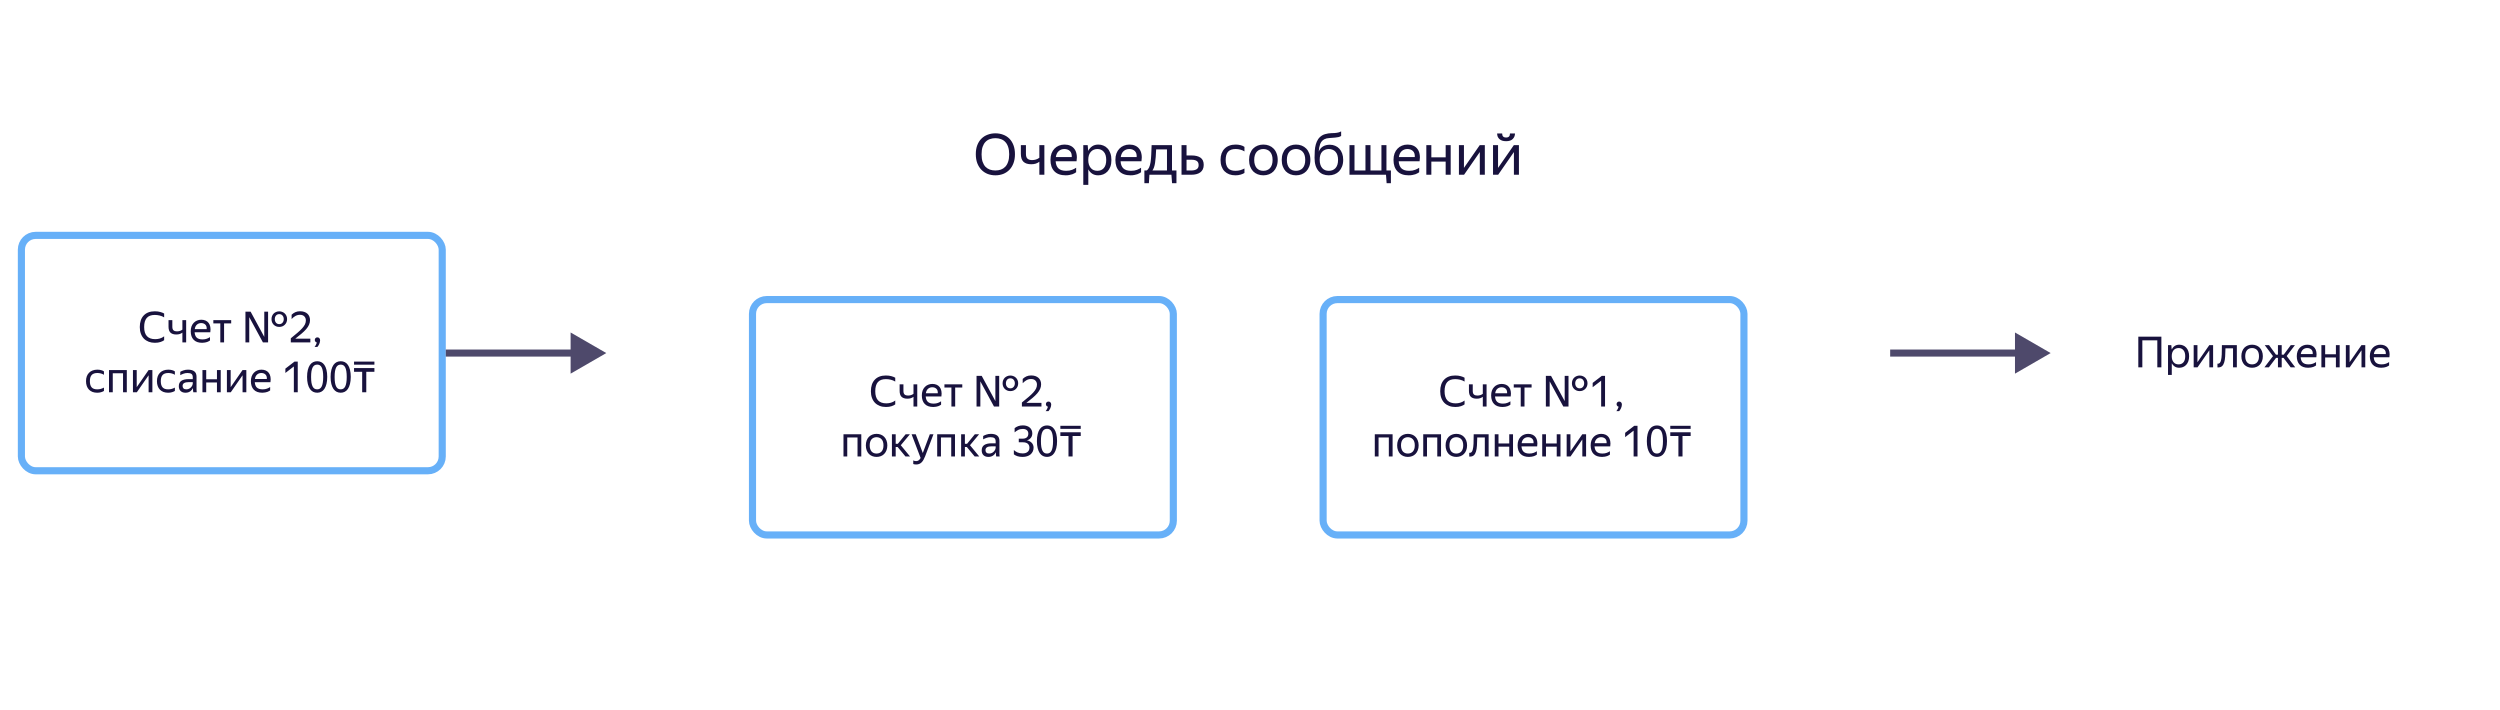 <svg width="701" height="199" viewBox="0 0 701 199" fill="none" xmlns="http://www.w3.org/2000/svg">
<g clip-path="url(#clip0_114_203)">
<g filter="url(#filter0_d_114_203)">
<path d="M519.293 191H180.707C174.794 191 170 186.206 170 180.293V11.943C170 9.213 172.213 7 174.943 7H519.293C525.206 7 530 11.794 530 17.707V180.293C530 186.206 525.206 191 519.293 191Z" fill="white"/>
</g>
<path d="M279.105 49.16C278.337 49.16 277.617 49.032 276.945 48.776C276.273 48.509 275.692 48.125 275.201 47.624C274.711 47.123 274.321 46.504 274.033 45.768C273.756 45.032 273.617 44.184 273.617 43.224C273.617 42.264 273.756 41.421 274.033 40.696C274.321 39.96 274.711 39.352 275.201 38.872C275.692 38.381 276.273 38.013 276.945 37.768C277.617 37.512 278.337 37.384 279.105 37.384C279.884 37.384 280.609 37.512 281.281 37.768C281.953 38.013 282.535 38.381 283.025 38.872C283.516 39.363 283.9 39.976 284.177 40.712C284.455 41.437 284.593 42.28 284.593 43.24C284.593 44.189 284.455 45.032 284.177 45.768C283.9 46.504 283.516 47.123 283.025 47.624C282.535 48.125 281.953 48.509 281.281 48.776C280.609 49.032 279.884 49.16 279.105 49.16ZM279.105 47.8C279.66 47.8 280.172 47.72 280.641 47.56C281.111 47.389 281.516 47.128 281.857 46.776C282.209 46.413 282.481 45.944 282.673 45.368C282.876 44.792 282.977 44.093 282.977 43.272C282.977 42.451 282.876 41.752 282.673 41.176C282.481 40.6 282.209 40.136 281.857 39.784C281.516 39.421 281.111 39.16 280.641 39C280.172 38.829 279.66 38.744 279.105 38.744C278.551 38.744 278.039 38.829 277.569 39C277.1 39.16 276.689 39.421 276.337 39.784C275.996 40.136 275.724 40.6 275.521 41.176C275.329 41.752 275.233 42.451 275.233 43.272C275.233 44.093 275.329 44.792 275.521 45.368C275.724 45.944 275.996 46.413 276.337 46.776C276.689 47.128 277.1 47.389 277.569 47.56C278.039 47.72 278.551 47.8 279.105 47.8ZM292.842 49H291.434V45.352C291.146 45.576 290.81 45.752 290.426 45.88C290.052 45.997 289.626 46.056 289.146 46.056C288.207 46.056 287.487 45.827 286.986 45.368C286.495 44.899 286.25 44.152 286.25 43.128V40.696H287.674V43.144C287.674 43.795 287.823 44.248 288.122 44.504C288.42 44.76 288.842 44.888 289.386 44.888C289.759 44.888 290.122 44.835 290.474 44.728C290.826 44.621 291.146 44.456 291.434 44.232V40.696H292.842V49ZM301.752 48.296C301.635 48.381 301.491 48.472 301.32 48.568C301.15 48.664 300.942 48.76 300.696 48.856C300.451 48.941 300.174 49.011 299.864 49.064C299.555 49.128 299.208 49.16 298.824 49.16C297.427 49.16 296.366 48.781 295.64 48.024C294.915 47.267 294.552 46.205 294.552 44.84C294.552 44.168 294.648 43.565 294.84 43.032C295.043 42.499 295.32 42.051 295.672 41.688C296.024 41.315 296.44 41.032 296.92 40.84C297.4 40.637 297.923 40.536 298.488 40.536C299.086 40.536 299.619 40.637 300.088 40.84C300.558 41.043 300.942 41.341 301.24 41.736C301.55 42.131 301.758 42.621 301.864 43.208C301.982 43.784 301.982 44.456 301.864 45.224H296.008C296.062 46.12 296.328 46.792 296.808 47.24C297.288 47.677 298.003 47.896 298.952 47.896C299.592 47.896 300.142 47.805 300.6 47.624C301.059 47.443 301.443 47.245 301.752 47.032V48.296ZM298.456 41.784C297.848 41.784 297.326 41.971 296.888 42.344C296.451 42.717 296.174 43.283 296.056 44.04H300.52C300.563 43.272 300.387 42.707 299.992 42.344C299.598 41.971 299.086 41.784 298.456 41.784ZM307.93 49.16C307.29 49.16 306.735 49.011 306.266 48.712C305.807 48.413 305.439 48.003 305.162 47.48V51.832H303.754V40.696H304.986L305.13 42.312C305.407 41.768 305.78 41.336 306.25 41.016C306.719 40.696 307.3 40.536 307.994 40.536C308.474 40.536 308.932 40.627 309.37 40.808C309.818 40.979 310.207 41.245 310.538 41.608C310.879 41.96 311.146 42.408 311.338 42.952C311.54 43.485 311.642 44.115 311.642 44.84C311.642 45.576 311.54 46.216 311.338 46.76C311.135 47.293 310.863 47.741 310.522 48.104C310.18 48.456 309.786 48.723 309.338 48.904C308.89 49.075 308.42 49.16 307.93 49.16ZM307.722 47.896C308.458 47.896 309.05 47.645 309.498 47.144C309.956 46.632 310.186 45.864 310.186 44.84C310.186 43.837 309.956 43.08 309.498 42.568C309.05 42.045 308.458 41.784 307.722 41.784C307.359 41.784 307.018 41.848 306.698 41.976C306.388 42.104 306.116 42.296 305.882 42.552C305.658 42.797 305.476 43.112 305.338 43.496C305.21 43.88 305.146 44.328 305.146 44.84C305.146 45.352 305.21 45.8 305.338 46.184C305.476 46.568 305.658 46.888 305.882 47.144C306.116 47.4 306.388 47.592 306.698 47.72C307.018 47.837 307.359 47.896 307.722 47.896ZM319.955 48.296C319.838 48.381 319.694 48.472 319.523 48.568C319.353 48.664 319.145 48.76 318.899 48.856C318.654 48.941 318.377 49.011 318.067 49.064C317.758 49.128 317.411 49.16 317.027 49.16C315.63 49.16 314.569 48.781 313.843 48.024C313.118 47.267 312.755 46.205 312.755 44.84C312.755 44.168 312.851 43.565 313.043 43.032C313.246 42.499 313.523 42.051 313.875 41.688C314.227 41.315 314.643 41.032 315.123 40.84C315.603 40.637 316.126 40.536 316.691 40.536C317.289 40.536 317.822 40.637 318.291 40.84C318.761 41.043 319.145 41.341 319.443 41.736C319.753 42.131 319.961 42.621 320.067 43.208C320.185 43.784 320.185 44.456 320.067 45.224H314.211C314.265 46.12 314.531 46.792 315.011 47.24C315.491 47.677 316.206 47.896 317.155 47.896C317.795 47.896 318.345 47.805 318.803 47.624C319.262 47.443 319.646 47.245 319.955 47.032V48.296ZM316.659 41.784C316.051 41.784 315.529 41.971 315.091 42.344C314.654 42.717 314.377 43.283 314.259 44.04H318.723C318.766 43.272 318.59 42.707 318.195 42.344C317.801 41.971 317.289 41.784 316.659 41.784ZM321.509 47.8C321.807 47.619 322.042 47.336 322.213 46.952C322.383 46.568 322.517 46.083 322.613 45.496C322.709 44.909 322.773 44.216 322.805 43.416C322.847 42.616 322.885 41.709 322.917 40.696H328.629V47.8H329.877V51.368H328.645L328.469 49H322.293L322.149 51.368H320.885V47.8H321.509ZM327.221 47.8V41.896H324.181C324.127 43.464 324.026 44.723 323.877 45.672C323.738 46.611 323.493 47.32 323.141 47.8H327.221ZM337.523 46.232C337.523 46.712 337.438 47.128 337.267 47.48C337.097 47.832 336.857 48.12 336.547 48.344C336.238 48.568 335.87 48.733 335.443 48.84C335.017 48.947 334.553 49 334.051 49H331.299V40.696H332.707V43.592H334.147C335.203 43.592 336.03 43.8 336.627 44.216C337.225 44.632 337.523 45.304 337.523 46.232ZM332.707 44.792V47.8H334.051C334.659 47.8 335.15 47.688 335.523 47.464C335.907 47.229 336.099 46.845 336.099 46.312C336.099 45.768 335.929 45.379 335.587 45.144C335.246 44.909 334.766 44.792 334.147 44.792H332.707ZM346.416 49.16C345.776 49.16 345.194 49.064 344.672 48.872C344.16 48.669 343.722 48.387 343.36 48.024C342.997 47.651 342.72 47.197 342.528 46.664C342.336 46.131 342.24 45.523 342.24 44.84C342.24 44.168 342.336 43.565 342.528 43.032C342.73 42.499 343.013 42.051 343.376 41.688C343.738 41.315 344.181 41.032 344.704 40.84C345.226 40.637 345.818 40.536 346.48 40.536C346.992 40.536 347.461 40.595 347.888 40.712C348.314 40.819 348.666 40.979 348.944 41.192V42.456C348.602 42.232 348.218 42.067 347.792 41.96C347.376 41.843 346.944 41.784 346.496 41.784C345.525 41.784 344.81 42.035 344.352 42.536C343.904 43.037 343.68 43.805 343.68 44.84C343.68 45.875 343.898 46.643 344.336 47.144C344.773 47.645 345.466 47.896 346.416 47.896C346.917 47.896 347.376 47.837 347.792 47.72C348.218 47.592 348.602 47.432 348.944 47.24V48.504C348.645 48.685 348.282 48.84 347.856 48.968C347.44 49.096 346.96 49.16 346.416 49.16ZM354.24 49.16C353.674 49.16 353.146 49.064 352.656 48.872C352.165 48.68 351.738 48.403 351.376 48.04C351.024 47.667 350.746 47.213 350.544 46.68C350.341 46.147 350.24 45.533 350.24 44.84C350.24 44.157 350.341 43.549 350.544 43.016C350.746 42.472 351.024 42.019 351.376 41.656C351.738 41.293 352.165 41.016 352.656 40.824C353.146 40.632 353.674 40.536 354.24 40.536C354.816 40.536 355.349 40.632 355.84 40.824C356.33 41.016 356.752 41.293 357.104 41.656C357.466 42.019 357.749 42.472 357.952 43.016C358.165 43.549 358.272 44.157 358.272 44.84C358.272 45.533 358.165 46.147 357.952 46.68C357.749 47.213 357.466 47.667 357.104 48.04C356.752 48.403 356.33 48.68 355.84 48.872C355.349 49.064 354.816 49.16 354.24 49.16ZM354.24 47.896C354.613 47.896 354.954 47.837 355.264 47.72C355.584 47.592 355.861 47.405 356.096 47.16C356.33 46.904 356.512 46.584 356.64 46.2C356.768 45.816 356.832 45.363 356.832 44.84C356.832 44.317 356.768 43.864 356.64 43.48C356.512 43.096 356.33 42.781 356.096 42.536C355.861 42.28 355.584 42.093 355.264 41.976C354.954 41.848 354.613 41.784 354.24 41.784C353.866 41.784 353.525 41.848 353.216 41.976C352.906 42.093 352.634 42.28 352.4 42.536C352.176 42.781 352 43.096 351.872 43.48C351.744 43.864 351.68 44.317 351.68 44.84C351.68 45.363 351.744 45.816 351.872 46.2C352 46.584 352.176 46.904 352.4 47.16C352.634 47.405 352.906 47.592 353.216 47.72C353.525 47.837 353.866 47.896 354.24 47.896ZM363.396 49.16C362.831 49.16 362.303 49.064 361.812 48.872C361.321 48.68 360.895 48.403 360.532 48.04C360.18 47.667 359.903 47.213 359.7 46.68C359.497 46.147 359.396 45.533 359.396 44.84C359.396 44.157 359.497 43.549 359.7 43.016C359.903 42.472 360.18 42.019 360.532 41.656C360.895 41.293 361.321 41.016 361.812 40.824C362.303 40.632 362.831 40.536 363.396 40.536C363.972 40.536 364.505 40.632 364.996 40.824C365.487 41.016 365.908 41.293 366.26 41.656C366.623 42.019 366.905 42.472 367.108 43.016C367.321 43.549 367.428 44.157 367.428 44.84C367.428 45.533 367.321 46.147 367.108 46.68C366.905 47.213 366.623 47.667 366.26 48.04C365.908 48.403 365.487 48.68 364.996 48.872C364.505 49.064 363.972 49.16 363.396 49.16ZM363.396 47.896C363.769 47.896 364.111 47.837 364.42 47.72C364.74 47.592 365.017 47.405 365.252 47.16C365.487 46.904 365.668 46.584 365.796 46.2C365.924 45.816 365.988 45.363 365.988 44.84C365.988 44.317 365.924 43.864 365.796 43.48C365.668 43.096 365.487 42.781 365.252 42.536C365.017 42.28 364.74 42.093 364.42 41.976C364.111 41.848 363.769 41.784 363.396 41.784C363.023 41.784 362.681 41.848 362.372 41.976C362.063 42.093 361.791 42.28 361.556 42.536C361.332 42.781 361.156 43.096 361.028 43.48C360.9 43.864 360.836 44.317 360.836 44.84C360.836 45.363 360.9 45.816 361.028 46.2C361.156 46.584 361.332 46.904 361.556 47.16C361.791 47.405 362.063 47.592 362.372 47.72C362.681 47.837 363.023 47.896 363.396 47.896ZM376.632 44.84C376.632 45.533 376.526 46.147 376.312 46.68C376.11 47.213 375.827 47.667 375.464 48.04C375.112 48.403 374.691 48.68 374.2 48.872C373.71 49.064 373.176 49.16 372.6 49.16C372.014 49.16 371.475 49.064 370.984 48.872C370.494 48.669 370.072 48.365 369.72 47.96C369.368 47.555 369.091 47.043 368.888 46.424C368.696 45.805 368.6 45.075 368.6 44.232C368.6 43.539 368.622 42.877 368.664 42.248C368.707 41.619 368.803 41.037 368.952 40.504C369.102 39.96 369.315 39.475 369.592 39.048C369.88 38.611 370.264 38.248 370.744 37.96C371.011 37.8 371.288 37.683 371.576 37.608C371.864 37.523 372.152 37.459 372.44 37.416C372.739 37.373 373.038 37.347 373.336 37.336C373.635 37.325 373.928 37.315 374.216 37.304C374.643 37.272 375 37.219 375.288 37.144C375.576 37.069 375.832 36.968 376.056 36.84V38.12C375.822 38.269 375.571 38.376 375.304 38.44C375.048 38.493 374.734 38.541 374.36 38.584C373.752 38.637 373.192 38.68 372.68 38.712C372.179 38.733 371.72 38.851 371.304 39.064C370.771 39.363 370.392 39.811 370.168 40.408C369.955 40.995 369.822 41.693 369.768 42.504C370.323 41.224 371.368 40.584 372.904 40.584C373.427 40.584 373.912 40.68 374.36 40.872C374.819 41.053 375.214 41.325 375.544 41.688C375.886 42.051 376.152 42.499 376.344 43.032C376.536 43.555 376.632 44.157 376.632 44.84ZM372.6 47.896C372.974 47.896 373.315 47.837 373.624 47.72C373.944 47.592 374.222 47.405 374.456 47.16C374.691 46.904 374.872 46.584 375 46.2C375.128 45.816 375.192 45.363 375.192 44.84C375.192 44.317 375.128 43.864 375 43.48C374.872 43.096 374.691 42.781 374.456 42.536C374.222 42.28 373.944 42.093 373.624 41.976C373.315 41.848 372.974 41.784 372.6 41.784C371.864 41.784 371.251 42.029 370.76 42.52C370.28 43.011 370.04 43.768 370.04 44.792C370.04 45.325 370.104 45.789 370.232 46.184C370.36 46.568 370.536 46.888 370.76 47.144C370.995 47.4 371.267 47.592 371.576 47.72C371.886 47.837 372.227 47.896 372.6 47.896ZM388.762 47.8H390.01V51.368H388.81L388.634 49H378.394V40.696H379.802V47.8H382.874V40.696H384.282V47.8H387.354V40.696H388.762V47.8ZM397.94 48.296C397.822 48.381 397.678 48.472 397.508 48.568C397.337 48.664 397.129 48.76 396.884 48.856C396.638 48.941 396.361 49.011 396.052 49.064C395.742 49.128 395.396 49.16 395.012 49.16C393.614 49.16 392.553 48.781 391.828 48.024C391.102 47.267 390.74 46.205 390.74 44.84C390.74 44.168 390.836 43.565 391.028 43.032C391.23 42.499 391.508 42.051 391.86 41.688C392.212 41.315 392.628 41.032 393.108 40.84C393.588 40.637 394.11 40.536 394.676 40.536C395.273 40.536 395.806 40.637 396.276 40.84C396.745 41.043 397.129 41.341 397.428 41.736C397.737 42.131 397.945 42.621 398.052 43.208C398.169 43.784 398.169 44.456 398.052 45.224H392.196C392.249 46.12 392.516 46.792 392.996 47.24C393.476 47.677 394.19 47.896 395.14 47.896C395.78 47.896 396.329 47.805 396.788 47.624C397.246 47.443 397.63 47.245 397.94 47.032V48.296ZM394.644 41.784C394.036 41.784 393.513 41.971 393.076 42.344C392.638 42.717 392.361 43.283 392.244 44.04H396.708C396.75 43.272 396.574 42.707 396.18 42.344C395.785 41.971 395.273 41.784 394.644 41.784ZM405.365 45.32H401.349V49H399.941V40.696H401.349V44.12H405.365V40.696H406.773V49H405.365V45.32ZM410.49 47.08L414.922 40.696H416.346V49H414.938V42.632L410.522 49H409.082V40.696H410.49V47.08ZM422.308 39.592C421.882 39.592 421.508 39.539 421.188 39.432C420.879 39.315 420.618 39.16 420.404 38.968C420.202 38.765 420.047 38.536 419.94 38.28C419.844 38.013 419.796 37.725 419.796 37.416H421.204C421.204 37.821 421.3 38.115 421.492 38.296C421.695 38.477 421.967 38.568 422.308 38.568C422.65 38.568 422.916 38.477 423.108 38.296C423.3 38.115 423.396 37.821 423.396 37.416H424.804C424.804 38.024 424.596 38.541 424.18 38.968C423.775 39.384 423.151 39.592 422.308 39.592ZM420.052 47.08L424.484 40.696H425.908V49H424.5V42.632L420.084 49H418.644V40.696H420.052V47.08Z" fill="#18123D"/>
<rect x="6" y="66" width="118" height="66" rx="4" fill="white" stroke="#67B0F8" stroke-width="2"/>
<path d="M43.434 96.12C42.794 96.12 42.214 96.02 41.694 95.82C41.174 95.62 40.726 95.332 40.35 94.956C39.982 94.572 39.698 94.108 39.498 93.564C39.298 93.012 39.198 92.392 39.198 91.704C39.198 91.008 39.29 90.388 39.474 89.844C39.658 89.3 39.93 88.84 40.29 88.464C40.65 88.08 41.09 87.788 41.61 87.588C42.138 87.388 42.738 87.288 43.41 87.288C43.994 87.288 44.506 87.352 44.946 87.48C45.386 87.6 45.746 87.744 46.026 87.912V88.992C45.666 88.76 45.25 88.588 44.778 88.476C44.314 88.364 43.854 88.308 43.398 88.308C42.382 88.308 41.63 88.592 41.142 89.16C40.662 89.72 40.422 90.568 40.422 91.704C40.422 92.848 40.682 93.7 41.202 94.26C41.73 94.82 42.506 95.1 43.53 95.1C43.97 95.1 44.398 95.04 44.814 94.92C45.238 94.8 45.642 94.596 46.026 94.308V95.388C45.794 95.572 45.454 95.74 45.006 95.892C44.566 96.044 44.042 96.12 43.434 96.12ZM52.199 96H51.142V93.264C50.926 93.432 50.675 93.564 50.386 93.66C50.106 93.748 49.786 93.792 49.426 93.792C48.722 93.792 48.182 93.62 47.806 93.276C47.438 92.924 47.255 92.364 47.255 91.596V89.772H48.322V91.608C48.322 92.096 48.434 92.436 48.658 92.628C48.883 92.82 49.199 92.916 49.606 92.916C49.886 92.916 50.158 92.876 50.422 92.796C50.687 92.716 50.926 92.592 51.142 92.424V89.772H52.199V96ZM58.881 95.472C58.793 95.536 58.685 95.604 58.557 95.676C58.429 95.748 58.273 95.82 58.089 95.892C57.905 95.956 57.697 96.008 57.465 96.048C57.233 96.096 56.973 96.12 56.685 96.12C55.637 96.12 54.841 95.836 54.297 95.268C53.753 94.7 53.481 93.904 53.481 92.88C53.481 92.376 53.553 91.924 53.697 91.524C53.849 91.124 54.057 90.788 54.321 90.516C54.585 90.236 54.897 90.024 55.257 89.88C55.617 89.728 56.009 89.652 56.433 89.652C56.881 89.652 57.281 89.728 57.633 89.88C57.985 90.032 58.273 90.256 58.497 90.552C58.729 90.848 58.885 91.216 58.965 91.656C59.053 92.088 59.053 92.592 58.965 93.168H54.573C54.613 93.84 54.813 94.344 55.173 94.68C55.533 95.008 56.069 95.172 56.781 95.172C57.261 95.172 57.673 95.104 58.017 94.968C58.361 94.832 58.649 94.684 58.881 94.524V95.472ZM56.409 90.588C55.953 90.588 55.561 90.728 55.233 91.008C54.905 91.288 54.697 91.712 54.609 92.28H57.957C57.989 91.704 57.857 91.28 57.561 91.008C57.265 90.728 56.881 90.588 56.409 90.588ZM62.832 90.672V96H61.776V90.672H59.82V89.772H64.824V90.672H62.832ZM80.499 89.484C80.499 89.796 80.443 90.088 80.331 90.36C80.219 90.624 80.063 90.856 79.863 91.056C79.671 91.248 79.439 91.4 79.167 91.512C78.903 91.616 78.615 91.668 78.303 91.668C77.991 91.668 77.703 91.616 77.439 91.512C77.175 91.4 76.943 91.248 76.743 91.056C76.551 90.856 76.399 90.624 76.287 90.36C76.183 90.088 76.131 89.796 76.131 89.484C76.131 89.164 76.183 88.872 76.287 88.608C76.399 88.336 76.551 88.104 76.743 87.912C76.943 87.72 77.175 87.572 77.439 87.468C77.703 87.356 77.991 87.3 78.303 87.3C78.615 87.3 78.903 87.356 79.167 87.468C79.439 87.572 79.671 87.72 79.863 87.912C80.063 88.104 80.219 88.336 80.331 88.608C80.443 88.872 80.499 89.164 80.499 89.484ZM75.171 96H73.719L69.891 88.932V96H68.823V87.396H70.275L74.103 94.464V87.396H75.171V96ZM77.055 89.484C77.055 89.892 77.167 90.228 77.391 90.492C77.615 90.756 77.919 90.888 78.303 90.888C78.687 90.888 78.991 90.756 79.215 90.492C79.447 90.228 79.563 89.892 79.563 89.484C79.563 89.076 79.447 88.74 79.215 88.476C78.991 88.212 78.687 88.08 78.303 88.08C77.919 88.08 77.615 88.212 77.391 88.476C77.167 88.74 77.055 89.076 77.055 89.484ZM87.024 96H81.54V94.86C82.268 94.276 82.896 93.756 83.424 93.3C83.96 92.844 84.4 92.424 84.744 92.04C85.088 91.656 85.344 91.292 85.512 90.948C85.68 90.596 85.764 90.232 85.764 89.856C85.764 89.384 85.62 89.004 85.332 88.716C85.052 88.42 84.64 88.272 84.096 88.272C83.64 88.272 83.216 88.384 82.824 88.608C82.432 88.832 82.08 89.116 81.768 89.46V88.248C82.072 87.952 82.416 87.716 82.8 87.54C83.184 87.364 83.628 87.276 84.132 87.276C84.58 87.276 84.976 87.336 85.32 87.456C85.672 87.576 85.964 87.744 86.196 87.96C86.436 88.176 86.616 88.436 86.736 88.74C86.864 89.044 86.928 89.38 86.928 89.748C86.928 90.212 86.836 90.648 86.652 91.056C86.476 91.464 86.212 91.872 85.86 92.28C85.508 92.688 85.072 93.112 84.552 93.552C84.04 93.984 83.452 94.456 82.788 94.968H87.024V96ZM88.198 97.284C88.27 97.204 88.342 97.108 88.414 96.996C88.486 96.884 88.55 96.768 88.606 96.648C88.67 96.536 88.718 96.424 88.75 96.312C88.79 96.208 88.818 96.116 88.834 96.036C88.666 95.996 88.53 95.912 88.426 95.784C88.322 95.656 88.27 95.504 88.27 95.328C88.27 95.12 88.334 94.948 88.462 94.812C88.598 94.668 88.778 94.596 89.002 94.596C89.226 94.596 89.406 94.672 89.542 94.824C89.686 94.976 89.758 95.18 89.758 95.436C89.758 95.604 89.734 95.78 89.686 95.964C89.638 96.14 89.578 96.312 89.506 96.48C89.434 96.648 89.35 96.8 89.254 96.936C89.166 97.08 89.078 97.196 88.99 97.284H88.198ZM27.252 110.12C26.772 110.12 26.336 110.048 25.944 109.904C25.56 109.752 25.232 109.54 24.96 109.268C24.688 108.988 24.48 108.648 24.336 108.248C24.192 107.848 24.12 107.392 24.12 106.88C24.12 106.376 24.192 105.924 24.336 105.524C24.488 105.124 24.7 104.788 24.972 104.516C25.244 104.236 25.576 104.024 25.968 103.88C26.36 103.728 26.804 103.652 27.3 103.652C27.684 103.652 28.036 103.696 28.356 103.784C28.676 103.864 28.94 103.984 29.148 104.144V105.092C28.892 104.924 28.604 104.8 28.284 104.72C27.972 104.632 27.648 104.588 27.312 104.588C26.584 104.588 26.048 104.776 25.704 105.152C25.368 105.528 25.2 106.104 25.2 106.88C25.2 107.656 25.364 108.232 25.692 108.608C26.02 108.984 26.54 109.172 27.252 109.172C27.628 109.172 27.972 109.128 28.284 109.04C28.604 108.944 28.892 108.824 29.148 108.68V109.628C28.924 109.764 28.652 109.88 28.332 109.976C28.02 110.072 27.66 110.12 27.252 110.12ZM30.564 103.772H35.556V110H34.5V104.672H31.62V110H30.564V103.772ZM38.335 108.56L41.659 103.772H42.727V110H41.671V105.224L38.359 110H37.279V103.772H38.335V108.56ZM47.139 110.12C46.659 110.12 46.223 110.048 45.831 109.904C45.447 109.752 45.119 109.54 44.847 109.268C44.575 108.988 44.367 108.648 44.223 108.248C44.079 107.848 44.007 107.392 44.007 106.88C44.007 106.376 44.079 105.924 44.223 105.524C44.375 105.124 44.587 104.788 44.859 104.516C45.131 104.236 45.463 104.024 45.855 103.88C46.247 103.728 46.691 103.652 47.187 103.652C47.571 103.652 47.923 103.696 48.243 103.784C48.563 103.864 48.827 103.984 49.035 104.144V105.092C48.779 104.924 48.491 104.8 48.171 104.72C47.859 104.632 47.535 104.588 47.199 104.588C46.471 104.588 45.935 104.776 45.591 105.152C45.255 105.528 45.087 106.104 45.087 106.88C45.087 107.656 45.251 108.232 45.579 108.608C45.907 108.984 46.427 109.172 47.139 109.172C47.515 109.172 47.859 109.128 48.171 109.04C48.491 108.944 48.779 108.824 49.035 108.68V109.628C48.811 109.764 48.539 109.88 48.219 109.976C47.907 110.072 47.547 110.12 47.139 110.12ZM54.099 108.812C54.027 108.956 53.935 109.108 53.823 109.268C53.711 109.42 53.571 109.56 53.403 109.688C53.235 109.816 53.035 109.92 52.803 110C52.579 110.08 52.315 110.12 52.011 110.12C51.451 110.12 50.999 109.964 50.655 109.652C50.311 109.332 50.139 108.876 50.139 108.284C50.139 107.604 50.375 107.104 50.847 106.784C51.327 106.464 52.007 106.304 52.887 106.304H54.051V105.788C54.051 105.356 53.939 105.048 53.715 104.864C53.491 104.68 53.107 104.588 52.563 104.588C52.179 104.588 51.815 104.652 51.471 104.78C51.127 104.9 50.819 105.04 50.547 105.2V104.252C50.771 104.116 51.071 103.984 51.447 103.856C51.831 103.72 52.251 103.652 52.707 103.652C53.491 103.652 54.087 103.816 54.495 104.144C54.903 104.464 55.107 104.964 55.107 105.644V108.992C55.107 109.064 55.107 109.148 55.107 109.244C55.115 109.332 55.119 109.424 55.119 109.52C55.127 109.616 55.135 109.708 55.143 109.796C55.151 109.876 55.159 109.944 55.167 110H54.207C54.183 109.888 54.159 109.732 54.135 109.532C54.119 109.324 54.111 109.144 54.111 108.992L54.099 108.812ZM52.239 109.172C52.567 109.172 52.847 109.104 53.079 108.968C53.311 108.832 53.499 108.676 53.643 108.5C53.787 108.316 53.891 108.14 53.955 107.972C54.019 107.796 54.051 107.672 54.051 107.6V107.144H52.995C52.363 107.144 51.903 107.236 51.615 107.42C51.335 107.596 51.195 107.864 51.195 108.224C51.195 108.504 51.279 108.732 51.447 108.908C51.615 109.084 51.879 109.172 52.239 109.172ZM60.835 107.24H57.823V110H56.767V103.772H57.823V106.34H60.835V103.772H61.891V110H60.835V107.24ZM64.679 108.56L68.003 103.772H69.071V110H68.015V105.224L64.703 110H63.623V103.772H64.679V108.56ZM75.75 109.472C75.662 109.536 75.554 109.604 75.426 109.676C75.298 109.748 75.142 109.82 74.958 109.892C74.774 109.956 74.566 110.008 74.334 110.048C74.102 110.096 73.842 110.12 73.554 110.12C72.506 110.12 71.71 109.836 71.166 109.268C70.622 108.7 70.35 107.904 70.35 106.88C70.35 106.376 70.422 105.924 70.566 105.524C70.718 105.124 70.926 104.788 71.19 104.516C71.454 104.236 71.766 104.024 72.126 103.88C72.486 103.728 72.878 103.652 73.302 103.652C73.75 103.652 74.15 103.728 74.502 103.88C74.854 104.032 75.142 104.256 75.366 104.552C75.598 104.848 75.754 105.216 75.834 105.656C75.922 106.088 75.922 106.592 75.834 107.168H71.442C71.482 107.84 71.682 108.344 72.042 108.68C72.402 109.008 72.938 109.172 73.65 109.172C74.13 109.172 74.542 109.104 74.886 108.968C75.23 108.832 75.518 108.684 75.75 108.524V109.472ZM73.278 104.588C72.822 104.588 72.43 104.728 72.102 105.008C71.774 105.288 71.566 105.712 71.478 106.28H74.826C74.858 105.704 74.726 105.28 74.43 105.008C74.134 104.728 73.75 104.588 73.278 104.588ZM83.488 110H82.396V102.752L80.02 104.576V103.364L82.576 101.396H83.488V110ZM88.946 110.12C88.538 110.12 88.158 110.036 87.806 109.868C87.462 109.692 87.162 109.424 86.906 109.064C86.658 108.696 86.462 108.236 86.318 107.684C86.174 107.124 86.102 106.46 86.102 105.692C86.102 104.924 86.174 104.264 86.318 103.712C86.462 103.152 86.658 102.692 86.906 102.332C87.162 101.972 87.462 101.708 87.806 101.54C88.158 101.372 88.538 101.288 88.946 101.288C89.354 101.288 89.73 101.372 90.074 101.54C90.418 101.708 90.714 101.972 90.962 102.332C91.21 102.684 91.402 103.136 91.538 103.688C91.682 104.24 91.754 104.9 91.754 105.668C91.754 106.436 91.682 107.1 91.538 107.66C91.402 108.212 91.21 108.672 90.962 109.04C90.714 109.408 90.418 109.68 90.074 109.856C89.73 110.032 89.354 110.12 88.946 110.12ZM88.934 109.172C89.206 109.172 89.446 109.112 89.654 108.992C89.862 108.872 90.038 108.676 90.182 108.404C90.326 108.132 90.434 107.776 90.506 107.336C90.586 106.888 90.626 106.344 90.626 105.704C90.626 105.064 90.59 104.524 90.518 104.084C90.446 103.636 90.338 103.276 90.194 103.004C90.05 102.732 89.874 102.536 89.666 102.416C89.458 102.296 89.218 102.236 88.946 102.236C88.674 102.236 88.43 102.296 88.214 102.416C88.006 102.536 87.826 102.732 87.674 103.004C87.53 103.276 87.418 103.636 87.338 104.084C87.266 104.524 87.23 105.064 87.23 105.704C87.23 106.344 87.266 106.888 87.338 107.336C87.418 107.776 87.53 108.132 87.674 108.404C87.818 108.676 87.994 108.872 88.202 108.992C88.418 109.112 88.662 109.172 88.934 109.172ZM95.543 110.12C95.135 110.12 94.755 110.036 94.403 109.868C94.059 109.692 93.76 109.424 93.504 109.064C93.255 108.696 93.059 108.236 92.915 107.684C92.772 107.124 92.7 106.46 92.7 105.692C92.7 104.924 92.772 104.264 92.915 103.712C93.059 103.152 93.255 102.692 93.504 102.332C93.76 101.972 94.059 101.708 94.403 101.54C94.755 101.372 95.135 101.288 95.543 101.288C95.951 101.288 96.328 101.372 96.671 101.54C97.016 101.708 97.311 101.972 97.559 102.332C97.808 102.684 97.999 103.136 98.135 103.688C98.279 104.24 98.352 104.9 98.352 105.668C98.352 106.436 98.279 107.1 98.135 107.66C97.999 108.212 97.808 108.672 97.559 109.04C97.311 109.408 97.016 109.68 96.671 109.856C96.328 110.032 95.951 110.12 95.543 110.12ZM95.531 109.172C95.803 109.172 96.043 109.112 96.251 108.992C96.46 108.872 96.635 108.676 96.779 108.404C96.924 108.132 97.031 107.776 97.103 107.336C97.183 106.888 97.224 106.344 97.224 105.704C97.224 105.064 97.188 104.524 97.115 104.084C97.043 103.636 96.936 103.276 96.791 103.004C96.647 102.732 96.472 102.536 96.263 102.416C96.055 102.296 95.816 102.236 95.543 102.236C95.272 102.236 95.028 102.296 94.811 102.416C94.603 102.536 94.424 102.732 94.272 103.004C94.127 103.276 94.016 103.636 93.936 104.084C93.864 104.524 93.828 105.064 93.828 105.704C93.828 106.344 93.864 106.888 93.936 107.336C94.016 107.776 94.127 108.132 94.272 108.404C94.415 108.676 94.591 108.872 94.799 108.992C95.016 109.112 95.26 109.172 95.531 109.172ZM99.273 101.396H104.985V102.248H99.273V101.396ZM102.705 104.252V110H101.553V104.252H99.273V103.208H104.985V104.252H102.705Z" fill="#18123D"/>
<rect x="211" y="84" width="118" height="66" rx="4" fill="white" stroke="#67B0F8" stroke-width="2"/>
<path d="M248.434 114.12C247.794 114.12 247.214 114.02 246.694 113.82C246.174 113.62 245.726 113.332 245.35 112.956C244.982 112.572 244.698 112.108 244.498 111.564C244.298 111.012 244.198 110.392 244.198 109.704C244.198 109.008 244.29 108.388 244.474 107.844C244.658 107.3 244.93 106.84 245.29 106.464C245.65 106.08 246.09 105.788 246.61 105.588C247.138 105.388 247.738 105.288 248.41 105.288C248.994 105.288 249.506 105.352 249.946 105.48C250.386 105.6 250.746 105.744 251.026 105.912V106.992C250.666 106.76 250.25 106.588 249.778 106.476C249.314 106.364 248.854 106.308 248.398 106.308C247.382 106.308 246.63 106.592 246.142 107.16C245.662 107.72 245.422 108.568 245.422 109.704C245.422 110.848 245.682 111.7 246.202 112.26C246.73 112.82 247.506 113.1 248.53 113.1C248.97 113.1 249.398 113.04 249.814 112.92C250.238 112.8 250.642 112.596 251.026 112.308V113.388C250.794 113.572 250.454 113.74 250.006 113.892C249.566 114.044 249.042 114.12 248.434 114.12ZM257.199 114H256.143V111.264C255.927 111.432 255.675 111.564 255.387 111.66C255.107 111.748 254.787 111.792 254.427 111.792C253.723 111.792 253.183 111.62 252.807 111.276C252.439 110.924 252.255 110.364 252.255 109.596V107.772H253.323V109.608C253.323 110.096 253.435 110.436 253.659 110.628C253.883 110.82 254.199 110.916 254.607 110.916C254.887 110.916 255.159 110.876 255.423 110.796C255.687 110.716 255.927 110.592 256.143 110.424V107.772H257.199V114ZM263.881 113.472C263.793 113.536 263.685 113.604 263.557 113.676C263.429 113.748 263.273 113.82 263.089 113.892C262.905 113.956 262.697 114.008 262.465 114.048C262.233 114.096 261.973 114.12 261.685 114.12C260.637 114.12 259.841 113.836 259.297 113.268C258.753 112.7 258.481 111.904 258.481 110.88C258.481 110.376 258.553 109.924 258.697 109.524C258.849 109.124 259.057 108.788 259.321 108.516C259.585 108.236 259.897 108.024 260.257 107.88C260.617 107.728 261.009 107.652 261.433 107.652C261.881 107.652 262.281 107.728 262.633 107.88C262.985 108.032 263.273 108.256 263.497 108.552C263.729 108.848 263.885 109.216 263.965 109.656C264.053 110.088 264.053 110.592 263.965 111.168H259.573C259.613 111.84 259.813 112.344 260.173 112.68C260.533 113.008 261.069 113.172 261.781 113.172C262.261 113.172 262.673 113.104 263.017 112.968C263.361 112.832 263.649 112.684 263.881 112.524V113.472ZM261.409 108.588C260.953 108.588 260.561 108.728 260.233 109.008C259.905 109.288 259.697 109.712 259.609 110.28H262.957C262.989 109.704 262.857 109.28 262.561 109.008C262.265 108.728 261.881 108.588 261.409 108.588ZM267.832 108.672V114H266.776V108.672H264.82V107.772H269.824V108.672H267.832ZM285.499 107.484C285.499 107.796 285.443 108.088 285.331 108.36C285.219 108.624 285.063 108.856 284.863 109.056C284.671 109.248 284.439 109.4 284.167 109.512C283.903 109.616 283.615 109.668 283.303 109.668C282.991 109.668 282.703 109.616 282.439 109.512C282.175 109.4 281.943 109.248 281.743 109.056C281.551 108.856 281.399 108.624 281.287 108.36C281.183 108.088 281.131 107.796 281.131 107.484C281.131 107.164 281.183 106.872 281.287 106.608C281.399 106.336 281.551 106.104 281.743 105.912C281.943 105.72 282.175 105.572 282.439 105.468C282.703 105.356 282.991 105.3 283.303 105.3C283.615 105.3 283.903 105.356 284.167 105.468C284.439 105.572 284.671 105.72 284.863 105.912C285.063 106.104 285.219 106.336 285.331 106.608C285.443 106.872 285.499 107.164 285.499 107.484ZM280.171 114H278.719L274.891 106.932V114H273.823V105.396H275.275L279.103 112.464V105.396H280.171V114ZM282.055 107.484C282.055 107.892 282.167 108.228 282.391 108.492C282.615 108.756 282.919 108.888 283.303 108.888C283.687 108.888 283.991 108.756 284.215 108.492C284.447 108.228 284.563 107.892 284.563 107.484C284.563 107.076 284.447 106.74 284.215 106.476C283.991 106.212 283.687 106.08 283.303 106.08C282.919 106.08 282.615 106.212 282.391 106.476C282.167 106.74 282.055 107.076 282.055 107.484ZM292.024 114H286.54V112.86C287.268 112.276 287.896 111.756 288.424 111.3C288.96 110.844 289.4 110.424 289.744 110.04C290.088 109.656 290.344 109.292 290.512 108.948C290.68 108.596 290.764 108.232 290.764 107.856C290.764 107.384 290.62 107.004 290.332 106.716C290.052 106.42 289.64 106.272 289.096 106.272C288.64 106.272 288.216 106.384 287.824 106.608C287.432 106.832 287.08 107.116 286.768 107.46V106.248C287.072 105.952 287.416 105.716 287.8 105.54C288.184 105.364 288.628 105.276 289.132 105.276C289.58 105.276 289.976 105.336 290.32 105.456C290.672 105.576 290.964 105.744 291.196 105.96C291.436 106.176 291.616 106.436 291.736 106.74C291.864 107.044 291.928 107.38 291.928 107.748C291.928 108.212 291.836 108.648 291.652 109.056C291.476 109.464 291.212 109.872 290.86 110.28C290.508 110.688 290.072 111.112 289.552 111.552C289.04 111.984 288.452 112.456 287.788 112.968H292.024V114ZM293.198 115.284C293.27 115.204 293.342 115.108 293.414 114.996C293.486 114.884 293.55 114.768 293.606 114.648C293.67 114.536 293.718 114.424 293.75 114.312C293.79 114.208 293.818 114.116 293.834 114.036C293.666 113.996 293.53 113.912 293.426 113.784C293.322 113.656 293.27 113.504 293.27 113.328C293.27 113.12 293.334 112.948 293.462 112.812C293.598 112.668 293.778 112.596 294.002 112.596C294.226 112.596 294.406 112.672 294.542 112.824C294.686 112.976 294.758 113.18 294.758 113.436C294.758 113.604 294.734 113.78 294.686 113.964C294.638 114.14 294.578 114.312 294.506 114.48C294.434 114.648 294.35 114.8 294.254 114.936C294.166 115.08 294.078 115.196 293.99 115.284H293.198ZM236.513 121.772H241.505V128H240.449V122.672H237.569V128H236.513V121.772ZM245.784 128.12C245.36 128.12 244.964 128.048 244.596 127.904C244.228 127.76 243.908 127.552 243.636 127.28C243.372 127 243.164 126.66 243.012 126.26C242.86 125.86 242.784 125.4 242.784 124.88C242.784 124.368 242.86 123.912 243.012 123.512C243.164 123.104 243.372 122.764 243.636 122.492C243.908 122.22 244.228 122.012 244.596 121.868C244.964 121.724 245.36 121.652 245.784 121.652C246.216 121.652 246.616 121.724 246.984 121.868C247.352 122.012 247.668 122.22 247.932 122.492C248.204 122.764 248.416 123.104 248.568 123.512C248.728 123.912 248.808 124.368 248.808 124.88C248.808 125.4 248.728 125.86 248.568 126.26C248.416 126.66 248.204 127 247.932 127.28C247.668 127.552 247.352 127.76 246.984 127.904C246.616 128.048 246.216 128.12 245.784 128.12ZM245.784 127.172C246.064 127.172 246.32 127.128 246.552 127.04C246.792 126.944 247 126.804 247.176 126.62C247.352 126.428 247.488 126.188 247.584 125.9C247.68 125.612 247.728 125.272 247.728 124.88C247.728 124.488 247.68 124.148 247.584 123.86C247.488 123.572 247.352 123.336 247.176 123.152C247 122.96 246.792 122.82 246.552 122.732C246.32 122.636 246.064 122.588 245.784 122.588C245.504 122.588 245.248 122.636 245.016 122.732C244.784 122.82 244.58 122.96 244.404 123.152C244.236 123.336 244.104 123.572 244.008 123.86C243.912 124.148 243.864 124.488 243.864 124.88C243.864 125.272 243.912 125.612 244.008 125.9C244.104 126.188 244.236 126.428 244.404 126.62C244.58 126.804 244.784 126.944 245.016 127.04C245.248 127.128 245.504 127.172 245.784 127.172ZM251.703 125.348H251.151V128H250.095V121.772H251.151V124.448H251.751L253.935 121.772H255.135L252.579 124.844L255.183 128H253.899L251.703 125.348ZM259.413 127.928C259.269 128.304 259.117 128.632 258.957 128.912C258.797 129.2 258.617 129.444 258.417 129.644C258.217 129.844 257.993 129.992 257.745 130.088C257.497 130.192 257.213 130.244 256.893 130.244C256.733 130.244 256.585 130.232 256.449 130.208C256.313 130.192 256.189 130.16 256.077 130.112V129.092C256.165 129.156 256.277 129.204 256.413 129.236C256.549 129.276 256.697 129.296 256.857 129.296C257.153 129.296 257.397 129.224 257.589 129.08C257.781 128.944 257.965 128.724 258.141 128.42L255.609 121.772H256.773L258.753 127.028L260.721 121.772H261.741L259.413 127.928ZM262.787 121.772H267.779V128H266.723V122.672H263.843V128H262.787V121.772ZM271.109 125.348H270.557V128H269.501V121.772H270.557V124.448H271.157L273.341 121.772H274.541L271.985 124.844L274.589 128H273.305L271.109 125.348ZM279.231 126.812C279.159 126.956 279.067 127.108 278.955 127.268C278.843 127.42 278.703 127.56 278.535 127.688C278.367 127.816 278.167 127.92 277.935 128C277.711 128.08 277.447 128.12 277.143 128.12C276.583 128.12 276.131 127.964 275.787 127.652C275.443 127.332 275.271 126.876 275.271 126.284C275.271 125.604 275.507 125.104 275.979 124.784C276.459 124.464 277.139 124.304 278.019 124.304H279.183V123.788C279.183 123.356 279.071 123.048 278.847 122.864C278.623 122.68 278.239 122.588 277.695 122.588C277.311 122.588 276.947 122.652 276.603 122.78C276.259 122.9 275.951 123.04 275.679 123.2V122.252C275.903 122.116 276.203 121.984 276.579 121.856C276.963 121.72 277.383 121.652 277.839 121.652C278.623 121.652 279.219 121.816 279.627 122.144C280.035 122.464 280.239 122.964 280.239 123.644V126.992C280.239 127.064 280.239 127.148 280.239 127.244C280.247 127.332 280.251 127.424 280.251 127.52C280.259 127.616 280.267 127.708 280.275 127.796C280.283 127.876 280.291 127.944 280.299 128H279.339C279.315 127.888 279.291 127.732 279.267 127.532C279.251 127.324 279.243 127.144 279.243 126.992L279.231 126.812ZM277.371 127.172C277.699 127.172 277.979 127.104 278.211 126.968C278.443 126.832 278.631 126.676 278.775 126.5C278.919 126.316 279.023 126.14 279.087 125.972C279.151 125.796 279.183 125.672 279.183 125.6V125.144H278.127C277.495 125.144 277.035 125.236 276.747 125.42C276.467 125.596 276.327 125.864 276.327 126.224C276.327 126.504 276.411 126.732 276.579 126.908C276.747 127.084 277.011 127.172 277.371 127.172ZM289.817 125.516C289.817 125.916 289.741 126.276 289.589 126.596C289.437 126.916 289.225 127.192 288.953 127.424C288.681 127.648 288.357 127.82 287.981 127.94C287.605 128.06 287.189 128.12 286.733 128.12C286.173 128.12 285.689 128.052 285.281 127.916C284.873 127.78 284.541 127.604 284.285 127.388V126.188C284.541 126.444 284.877 126.668 285.293 126.86C285.709 127.044 286.193 127.136 286.745 127.136C287.337 127.136 287.801 126.996 288.137 126.716C288.481 126.436 288.653 126.044 288.653 125.54C288.653 125.06 288.501 124.688 288.197 124.424C287.893 124.152 287.417 124.016 286.769 124.016H285.665V122.996H286.817C287.273 122.996 287.641 122.876 287.921 122.636C288.201 122.396 288.341 122.048 288.341 121.592C288.341 121.184 288.209 120.864 287.945 120.632C287.681 120.392 287.301 120.272 286.805 120.272C286.293 120.272 285.853 120.368 285.485 120.56C285.125 120.752 284.797 120.976 284.501 121.232V120.056C284.781 119.824 285.113 119.636 285.497 119.492C285.881 119.348 286.321 119.276 286.817 119.276C287.225 119.276 287.593 119.332 287.921 119.444C288.249 119.548 288.525 119.7 288.749 119.9C288.981 120.1 289.157 120.34 289.277 120.62C289.397 120.892 289.457 121.196 289.457 121.532C289.457 121.804 289.417 122.048 289.337 122.264C289.257 122.48 289.145 122.668 289.001 122.828C288.865 122.988 288.705 123.124 288.521 123.236C288.337 123.34 288.141 123.416 287.933 123.464C288.181 123.504 288.417 123.58 288.641 123.692C288.873 123.804 289.077 123.948 289.253 124.124C289.429 124.292 289.565 124.496 289.661 124.736C289.765 124.968 289.817 125.228 289.817 125.516ZM293.594 128.12C293.186 128.12 292.806 128.036 292.454 127.868C292.11 127.692 291.81 127.424 291.554 127.064C291.306 126.696 291.11 126.236 290.966 125.684C290.822 125.124 290.75 124.46 290.75 123.692C290.75 122.924 290.822 122.264 290.966 121.712C291.11 121.152 291.306 120.692 291.554 120.332C291.81 119.972 292.11 119.708 292.454 119.54C292.806 119.372 293.186 119.288 293.594 119.288C294.002 119.288 294.378 119.372 294.722 119.54C295.066 119.708 295.362 119.972 295.61 120.332C295.858 120.684 296.05 121.136 296.186 121.688C296.33 122.24 296.402 122.9 296.402 123.668C296.402 124.436 296.33 125.1 296.186 125.66C296.05 126.212 295.858 126.672 295.61 127.04C295.362 127.408 295.066 127.68 294.722 127.856C294.378 128.032 294.002 128.12 293.594 128.12ZM293.582 127.172C293.854 127.172 294.094 127.112 294.302 126.992C294.51 126.872 294.686 126.676 294.83 126.404C294.974 126.132 295.082 125.776 295.154 125.336C295.234 124.888 295.274 124.344 295.274 123.704C295.274 123.064 295.238 122.524 295.166 122.084C295.094 121.636 294.986 121.276 294.842 121.004C294.698 120.732 294.522 120.536 294.314 120.416C294.106 120.296 293.866 120.236 293.594 120.236C293.322 120.236 293.078 120.296 292.862 120.416C292.654 120.536 292.474 120.732 292.322 121.004C292.178 121.276 292.066 121.636 291.986 122.084C291.914 122.524 291.878 123.064 291.878 123.704C291.878 124.344 291.914 124.888 291.986 125.336C292.066 125.776 292.178 126.132 292.322 126.404C292.466 126.676 292.642 126.872 292.85 126.992C293.066 127.112 293.31 127.172 293.582 127.172ZM297.324 119.396H303.036V120.248H297.324V119.396ZM300.756 122.252V128H299.604V122.252H297.324V121.208H303.036V122.252H300.756Z" fill="#18123D"/>
<rect x="371" y="84" width="118" height="66" rx="4" fill="white" stroke="#67B0F8" stroke-width="2"/>
<path d="M408.071 114.12C407.431 114.12 406.851 114.02 406.331 113.82C405.811 113.62 405.363 113.332 404.987 112.956C404.619 112.572 404.335 112.108 404.135 111.564C403.935 111.012 403.835 110.392 403.835 109.704C403.835 109.008 403.927 108.388 404.111 107.844C404.295 107.3 404.567 106.84 404.927 106.464C405.287 106.08 405.727 105.788 406.247 105.588C406.775 105.388 407.375 105.288 408.047 105.288C408.631 105.288 409.143 105.352 409.583 105.48C410.023 105.6 410.383 105.744 410.663 105.912V106.992C410.303 106.76 409.887 106.588 409.415 106.476C408.951 106.364 408.491 106.308 408.035 106.308C407.019 106.308 406.267 106.592 405.779 107.16C405.299 107.72 405.059 108.568 405.059 109.704C405.059 110.848 405.319 111.7 405.839 112.26C406.367 112.82 407.143 113.1 408.167 113.1C408.607 113.1 409.035 113.04 409.451 112.92C409.875 112.8 410.279 112.596 410.663 112.308V113.388C410.431 113.572 410.091 113.74 409.643 113.892C409.203 114.044 408.679 114.12 408.071 114.12ZM416.835 114H415.779V111.264C415.563 111.432 415.311 111.564 415.023 111.66C414.743 111.748 414.423 111.792 414.063 111.792C413.359 111.792 412.819 111.62 412.443 111.276C412.075 110.924 411.891 110.364 411.891 109.596V107.772H412.959V109.608C412.959 110.096 413.071 110.436 413.295 110.628C413.519 110.82 413.835 110.916 414.243 110.916C414.523 110.916 414.795 110.876 415.059 110.796C415.323 110.716 415.563 110.592 415.779 110.424V107.772H416.835V114ZM423.518 113.472C423.43 113.536 423.322 113.604 423.194 113.676C423.066 113.748 422.91 113.82 422.726 113.892C422.542 113.956 422.334 114.008 422.102 114.048C421.87 114.096 421.61 114.12 421.322 114.12C420.274 114.12 419.478 113.836 418.934 113.268C418.39 112.7 418.118 111.904 418.118 110.88C418.118 110.376 418.19 109.924 418.334 109.524C418.486 109.124 418.694 108.788 418.958 108.516C419.222 108.236 419.534 108.024 419.894 107.88C420.254 107.728 420.646 107.652 421.07 107.652C421.518 107.652 421.918 107.728 422.27 107.88C422.622 108.032 422.91 108.256 423.134 108.552C423.366 108.848 423.522 109.216 423.602 109.656C423.69 110.088 423.69 110.592 423.602 111.168H419.21C419.25 111.84 419.45 112.344 419.81 112.68C420.17 113.008 420.706 113.172 421.418 113.172C421.898 113.172 422.31 113.104 422.654 112.968C422.998 112.832 423.286 112.684 423.518 112.524V113.472ZM421.046 108.588C420.59 108.588 420.198 108.728 419.87 109.008C419.542 109.288 419.334 109.712 419.246 110.28H422.594C422.626 109.704 422.494 109.28 422.198 109.008C421.902 108.728 421.518 108.588 421.046 108.588ZM427.468 108.672V114H426.412V108.672H424.456V107.772H429.46V108.672H427.468ZM445.136 107.484C445.136 107.796 445.08 108.088 444.968 108.36C444.856 108.624 444.7 108.856 444.5 109.056C444.308 109.248 444.076 109.4 443.804 109.512C443.54 109.616 443.252 109.668 442.94 109.668C442.628 109.668 442.34 109.616 442.076 109.512C441.812 109.4 441.58 109.248 441.38 109.056C441.188 108.856 441.036 108.624 440.924 108.36C440.82 108.088 440.768 107.796 440.768 107.484C440.768 107.164 440.82 106.872 440.924 106.608C441.036 106.336 441.188 106.104 441.38 105.912C441.58 105.72 441.812 105.572 442.076 105.468C442.34 105.356 442.628 105.3 442.94 105.3C443.252 105.3 443.54 105.356 443.804 105.468C444.076 105.572 444.308 105.72 444.5 105.912C444.7 106.104 444.856 106.336 444.968 106.608C445.08 106.872 445.136 107.164 445.136 107.484ZM439.808 114H438.356L434.528 106.932V114H433.46V105.396H434.912L438.74 112.464V105.396H439.808V114ZM441.692 107.484C441.692 107.892 441.804 108.228 442.028 108.492C442.252 108.756 442.556 108.888 442.94 108.888C443.324 108.888 443.628 108.756 443.852 108.492C444.084 108.228 444.2 107.892 444.2 107.484C444.2 107.076 444.084 106.74 443.852 106.476C443.628 106.212 443.324 106.08 442.94 106.08C442.556 106.08 442.252 106.212 442.028 106.476C441.804 106.74 441.692 107.076 441.692 107.484ZM450.053 114H448.961V106.752L446.585 108.576V107.364L449.141 105.396H450.053V114ZM453.218 115.284C453.29 115.204 453.362 115.108 453.434 114.996C453.506 114.884 453.57 114.768 453.626 114.648C453.69 114.536 453.738 114.424 453.77 114.312C453.81 114.208 453.838 114.116 453.854 114.036C453.686 113.996 453.55 113.912 453.446 113.784C453.342 113.656 453.29 113.504 453.29 113.328C453.29 113.12 453.354 112.948 453.482 112.812C453.618 112.668 453.798 112.596 454.022 112.596C454.246 112.596 454.426 112.672 454.562 112.824C454.706 112.976 454.778 113.18 454.778 113.436C454.778 113.604 454.754 113.78 454.706 113.964C454.658 114.14 454.598 114.312 454.526 114.48C454.454 114.648 454.37 114.8 454.274 114.936C454.186 115.08 454.098 115.196 454.01 115.284H453.218ZM385.492 121.772H390.484V128H389.428V122.672H386.548V128H385.492V121.772ZM394.763 128.12C394.339 128.12 393.943 128.048 393.575 127.904C393.207 127.76 392.887 127.552 392.615 127.28C392.351 127 392.143 126.66 391.991 126.26C391.839 125.86 391.763 125.4 391.763 124.88C391.763 124.368 391.839 123.912 391.991 123.512C392.143 123.104 392.351 122.764 392.615 122.492C392.887 122.22 393.207 122.012 393.575 121.868C393.943 121.724 394.339 121.652 394.763 121.652C395.195 121.652 395.595 121.724 395.963 121.868C396.331 122.012 396.647 122.22 396.911 122.492C397.183 122.764 397.395 123.104 397.547 123.512C397.707 123.912 397.787 124.368 397.787 124.88C397.787 125.4 397.707 125.86 397.547 126.26C397.395 126.66 397.183 127 396.911 127.28C396.647 127.552 396.331 127.76 395.963 127.904C395.595 128.048 395.195 128.12 394.763 128.12ZM394.763 127.172C395.043 127.172 395.299 127.128 395.531 127.04C395.771 126.944 395.979 126.804 396.155 126.62C396.331 126.428 396.467 126.188 396.563 125.9C396.659 125.612 396.707 125.272 396.707 124.88C396.707 124.488 396.659 124.148 396.563 123.86C396.467 123.572 396.331 123.336 396.155 123.152C395.979 122.96 395.771 122.82 395.531 122.732C395.299 122.636 395.043 122.588 394.763 122.588C394.483 122.588 394.227 122.636 393.995 122.732C393.763 122.82 393.559 122.96 393.383 123.152C393.215 123.336 393.083 123.572 392.987 123.86C392.891 124.148 392.843 124.488 392.843 124.88C392.843 125.272 392.891 125.612 392.987 125.9C393.083 126.188 393.215 126.428 393.383 126.62C393.559 126.804 393.763 126.944 393.995 127.04C394.227 127.128 394.483 127.172 394.763 127.172ZM399.074 121.772H404.066V128H403.01V122.672H400.13V128H399.074V121.772ZM408.345 128.12C407.921 128.12 407.525 128.048 407.157 127.904C406.789 127.76 406.469 127.552 406.197 127.28C405.933 127 405.725 126.66 405.573 126.26C405.421 125.86 405.345 125.4 405.345 124.88C405.345 124.368 405.421 123.912 405.573 123.512C405.725 123.104 405.933 122.764 406.197 122.492C406.469 122.22 406.789 122.012 407.157 121.868C407.525 121.724 407.921 121.652 408.345 121.652C408.777 121.652 409.177 121.724 409.545 121.868C409.913 122.012 410.229 122.22 410.493 122.492C410.765 122.764 410.977 123.104 411.129 123.512C411.289 123.912 411.369 124.368 411.369 124.88C411.369 125.4 411.289 125.86 411.129 126.26C410.977 126.66 410.765 127 410.493 127.28C410.229 127.552 409.913 127.76 409.545 127.904C409.177 128.048 408.777 128.12 408.345 128.12ZM408.345 127.172C408.625 127.172 408.881 127.128 409.113 127.04C409.353 126.944 409.561 126.804 409.737 126.62C409.913 126.428 410.049 126.188 410.145 125.9C410.241 125.612 410.289 125.272 410.289 124.88C410.289 124.488 410.241 124.148 410.145 123.86C410.049 123.572 409.913 123.336 409.737 123.152C409.561 122.96 409.353 122.82 409.113 122.732C408.881 122.636 408.625 122.588 408.345 122.588C408.065 122.588 407.809 122.636 407.577 122.732C407.345 122.82 407.141 122.96 406.965 123.152C406.797 123.336 406.665 123.572 406.569 123.86C406.473 124.148 406.425 124.488 406.425 124.88C406.425 125.272 406.473 125.612 406.569 125.9C406.665 126.188 406.797 126.428 406.965 126.62C407.141 126.804 407.345 126.944 407.577 127.04C407.809 127.128 408.065 127.172 408.345 127.172ZM412.96 126.068C413.072 125.66 413.144 125.108 413.176 124.412C413.208 123.716 413.224 122.836 413.224 121.772H417.412V128H416.344V122.672H414.22C414.212 123.528 414.184 124.288 414.136 124.952C414.096 125.616 414.004 126.176 413.86 126.632C413.724 127.088 413.52 127.436 413.248 127.676C412.984 127.908 412.628 128.024 412.18 128.024C412.148 128.024 412.116 128.024 412.084 128.024C412.052 128.024 412.016 128.02 411.976 128.012V126.968C412.016 126.976 412.068 126.98 412.132 126.98C412.54 126.98 412.816 126.676 412.96 126.068ZM423.193 125.24H420.181V128H419.125V121.772H420.181V124.34H423.193V121.772H424.249V128H423.193V125.24ZM430.936 127.472C430.848 127.536 430.74 127.604 430.612 127.676C430.484 127.748 430.328 127.82 430.144 127.892C429.96 127.956 429.752 128.008 429.52 128.048C429.288 128.096 429.028 128.12 428.74 128.12C427.692 128.12 426.896 127.836 426.352 127.268C425.808 126.7 425.536 125.904 425.536 124.88C425.536 124.376 425.608 123.924 425.752 123.524C425.904 123.124 426.112 122.788 426.376 122.516C426.64 122.236 426.952 122.024 427.312 121.88C427.672 121.728 428.064 121.652 428.488 121.652C428.936 121.652 429.336 121.728 429.688 121.88C430.04 122.032 430.328 122.256 430.552 122.552C430.784 122.848 430.94 123.216 431.02 123.656C431.108 124.088 431.108 124.592 431.02 125.168H426.628C426.668 125.84 426.868 126.344 427.228 126.68C427.588 127.008 428.124 127.172 428.836 127.172C429.316 127.172 429.728 127.104 430.072 126.968C430.416 126.832 430.704 126.684 430.936 126.524V127.472ZM428.464 122.588C428.008 122.588 427.616 122.728 427.288 123.008C426.96 123.288 426.752 123.712 426.664 124.28H430.012C430.044 123.704 429.912 123.28 429.616 123.008C429.32 122.728 428.936 122.588 428.464 122.588ZM436.505 125.24H433.493V128H432.437V121.772H433.493V124.34H436.505V121.772H437.561V128H436.505V125.24ZM440.348 126.56L443.672 121.772H444.74V128H443.684V123.224L440.372 128H439.292V121.772H440.348V126.56ZM451.42 127.472C451.332 127.536 451.224 127.604 451.096 127.676C450.968 127.748 450.812 127.82 450.628 127.892C450.444 127.956 450.236 128.008 450.004 128.048C449.772 128.096 449.512 128.12 449.224 128.12C448.176 128.12 447.38 127.836 446.836 127.268C446.292 126.7 446.02 125.904 446.02 124.88C446.02 124.376 446.092 123.924 446.236 123.524C446.388 123.124 446.596 122.788 446.86 122.516C447.124 122.236 447.436 122.024 447.796 121.88C448.156 121.728 448.548 121.652 448.972 121.652C449.42 121.652 449.82 121.728 450.172 121.88C450.524 122.032 450.812 122.256 451.036 122.552C451.268 122.848 451.424 123.216 451.504 123.656C451.592 124.088 451.592 124.592 451.504 125.168H447.112C447.152 125.84 447.352 126.344 447.712 126.68C448.072 127.008 448.608 127.172 449.32 127.172C449.8 127.172 450.212 127.104 450.556 126.968C450.9 126.832 451.188 126.684 451.42 126.524V127.472ZM448.948 122.588C448.492 122.588 448.1 122.728 447.772 123.008C447.444 123.288 447.236 123.712 447.148 124.28H450.496C450.528 123.704 450.396 123.28 450.1 123.008C449.804 122.728 449.42 122.588 448.948 122.588ZM459.158 128H458.066V120.752L455.69 122.576V121.364L458.246 119.396H459.158V128ZM464.616 128.12C464.208 128.12 463.828 128.036 463.476 127.868C463.132 127.692 462.832 127.424 462.576 127.064C462.328 126.696 462.132 126.236 461.988 125.684C461.844 125.124 461.772 124.46 461.772 123.692C461.772 122.924 461.844 122.264 461.988 121.712C462.132 121.152 462.328 120.692 462.576 120.332C462.832 119.972 463.132 119.708 463.476 119.54C463.828 119.372 464.208 119.288 464.616 119.288C465.024 119.288 465.4 119.372 465.744 119.54C466.088 119.708 466.384 119.972 466.632 120.332C466.88 120.684 467.072 121.136 467.208 121.688C467.352 122.24 467.424 122.9 467.424 123.668C467.424 124.436 467.352 125.1 467.208 125.66C467.072 126.212 466.88 126.672 466.632 127.04C466.384 127.408 466.088 127.68 465.744 127.856C465.4 128.032 465.024 128.12 464.616 128.12ZM464.604 127.172C464.876 127.172 465.116 127.112 465.324 126.992C465.532 126.872 465.708 126.676 465.852 126.404C465.996 126.132 466.104 125.776 466.176 125.336C466.256 124.888 466.296 124.344 466.296 123.704C466.296 123.064 466.26 122.524 466.188 122.084C466.116 121.636 466.008 121.276 465.864 121.004C465.72 120.732 465.544 120.536 465.336 120.416C465.128 120.296 464.888 120.236 464.616 120.236C464.344 120.236 464.1 120.296 463.884 120.416C463.676 120.536 463.496 120.732 463.344 121.004C463.2 121.276 463.088 121.636 463.008 122.084C462.936 122.524 462.9 123.064 462.9 123.704C462.9 124.344 462.936 124.888 463.008 125.336C463.088 125.776 463.2 126.132 463.344 126.404C463.488 126.676 463.664 126.872 463.872 126.992C464.088 127.112 464.332 127.172 464.604 127.172ZM468.345 119.396H474.057V120.248H468.345V119.396ZM471.777 122.252V128H470.625V122.252H468.345V121.208H474.057V122.252H471.777Z" fill="#18123D"/>
<g filter="url(#filter1_d_114_203)">
<path d="M691.431 173H578.569C576.598 173 575 171.402 575 169.431V28.976C575 26.78 576.78 25 578.976 25H691.431C693.402 25 695 26.598 695 28.569V169.431C695 171.402 693.402 173 691.431 173Z" fill="white"/>
</g>
<path d="M599.583 94.396H606.051V103H604.911V95.428H600.711V103H599.583V94.396ZM611.044 103.12C610.564 103.12 610.148 103.008 609.796 102.784C609.452 102.56 609.176 102.252 608.968 101.86V105.124H607.912V96.772H608.836L608.944 97.984C609.152 97.576 609.432 97.252 609.784 97.012C610.136 96.772 610.572 96.652 611.092 96.652C611.452 96.652 611.796 96.72 612.124 96.856C612.46 96.984 612.752 97.184 613 97.456C613.256 97.72 613.456 98.056 613.6 98.464C613.752 98.864 613.828 99.336 613.828 99.88C613.828 100.432 613.752 100.912 613.6 101.32C613.448 101.72 613.244 102.056 612.988 102.328C612.732 102.592 612.436 102.792 612.1 102.928C611.764 103.056 611.412 103.12 611.044 103.12ZM610.888 102.172C611.44 102.172 611.884 101.984 612.22 101.608C612.564 101.224 612.736 100.648 612.736 99.88C612.736 99.128 612.564 98.56 612.22 98.176C611.884 97.784 611.44 97.588 610.888 97.588C610.616 97.588 610.36 97.636 610.12 97.732C609.888 97.828 609.684 97.972 609.508 98.164C609.34 98.348 609.204 98.584 609.1 98.872C609.004 99.16 608.956 99.496 608.956 99.88C608.956 100.264 609.004 100.6 609.1 100.888C609.204 101.176 609.34 101.416 609.508 101.608C609.684 101.8 609.888 101.944 610.12 102.04C610.36 102.128 610.616 102.172 610.888 102.172ZM616.163 101.56L619.487 96.772H620.555V103H619.499V98.224L616.187 103H615.107V96.772H616.163V101.56ZM622.759 101.068C622.871 100.66 622.943 100.108 622.975 99.412C623.007 98.716 623.023 97.836 623.023 96.772H627.211V103H626.143V97.672H624.019C624.011 98.528 623.983 99.288 623.935 99.952C623.895 100.616 623.803 101.176 623.659 101.632C623.523 102.088 623.319 102.436 623.047 102.676C622.783 102.908 622.427 103.024 621.979 103.024C621.947 103.024 621.915 103.024 621.883 103.024C621.851 103.024 621.815 103.02 621.775 103.012V101.968C621.815 101.976 621.867 101.98 621.931 101.98C622.339 101.98 622.615 101.676 622.759 101.068ZM631.479 103.12C631.055 103.12 630.659 103.048 630.291 102.904C629.923 102.76 629.603 102.552 629.331 102.28C629.067 102 628.859 101.66 628.707 101.26C628.555 100.86 628.479 100.4 628.479 99.88C628.479 99.368 628.555 98.912 628.707 98.512C628.859 98.104 629.067 97.764 629.331 97.492C629.603 97.22 629.923 97.012 630.291 96.868C630.659 96.724 631.055 96.652 631.479 96.652C631.911 96.652 632.311 96.724 632.679 96.868C633.047 97.012 633.363 97.22 633.627 97.492C633.899 97.764 634.111 98.104 634.263 98.512C634.423 98.912 634.503 99.368 634.503 99.88C634.503 100.4 634.423 100.86 634.263 101.26C634.111 101.66 633.899 102 633.627 102.28C633.363 102.552 633.047 102.76 632.679 102.904C632.311 103.048 631.911 103.12 631.479 103.12ZM631.479 102.172C631.759 102.172 632.015 102.128 632.247 102.04C632.487 101.944 632.695 101.804 632.871 101.62C633.047 101.428 633.183 101.188 633.279 100.9C633.375 100.612 633.423 100.272 633.423 99.88C633.423 99.488 633.375 99.148 633.279 98.86C633.183 98.572 633.047 98.336 632.871 98.152C632.695 97.96 632.487 97.82 632.247 97.732C632.015 97.636 631.759 97.588 631.479 97.588C631.199 97.588 630.943 97.636 630.711 97.732C630.479 97.82 630.275 97.96 630.099 98.152C629.931 98.336 629.799 98.572 629.703 98.86C629.607 99.148 629.559 99.488 629.559 99.88C629.559 100.272 629.607 100.612 629.703 100.9C629.799 101.188 629.931 101.428 630.099 101.62C630.275 101.804 630.479 101.944 630.711 102.04C630.943 102.128 631.199 102.172 631.479 102.172ZM639.792 96.772V99.448H640.356L642.336 96.772H643.5L641.184 99.82L643.584 103H642.3L640.308 100.348H639.792V103H638.736V100.348H638.208L636.192 103H634.944L637.344 99.856L635.028 96.772H636.24L638.184 99.448H638.736V96.772H639.792ZM649.418 102.472C649.33 102.536 649.222 102.604 649.094 102.676C648.966 102.748 648.81 102.82 648.626 102.892C648.442 102.956 648.234 103.008 648.002 103.048C647.77 103.096 647.51 103.12 647.222 103.12C646.174 103.12 645.378 102.836 644.834 102.268C644.29 101.7 644.018 100.904 644.018 99.88C644.018 99.376 644.09 98.924 644.234 98.524C644.386 98.124 644.594 97.788 644.858 97.516C645.122 97.236 645.434 97.024 645.794 96.88C646.154 96.728 646.546 96.652 646.97 96.652C647.418 96.652 647.818 96.728 648.17 96.88C648.522 97.032 648.81 97.256 649.034 97.552C649.266 97.848 649.422 98.216 649.502 98.656C649.59 99.088 649.59 99.592 649.502 100.168H645.11C645.15 100.84 645.35 101.344 645.71 101.68C646.07 102.008 646.606 102.172 647.318 102.172C647.798 102.172 648.21 102.104 648.554 101.968C648.898 101.832 649.186 101.684 649.418 101.524V102.472ZM646.946 97.588C646.49 97.588 646.098 97.728 645.77 98.008C645.442 98.288 645.234 98.712 645.146 99.28H648.494C648.526 98.704 648.394 98.28 648.098 98.008C647.802 97.728 647.418 97.588 646.946 97.588ZM654.987 100.24H651.975V103H650.919V96.772H651.975V99.34H654.987V96.772H656.043V103H654.987V100.24ZM658.831 101.56L662.155 96.772H663.223V103H662.167V98.224L658.855 103H657.775V96.772H658.831V101.56ZM669.903 102.472C669.815 102.536 669.707 102.604 669.579 102.676C669.451 102.748 669.295 102.82 669.111 102.892C668.927 102.956 668.719 103.008 668.487 103.048C668.255 103.096 667.995 103.12 667.707 103.12C666.659 103.12 665.863 102.836 665.319 102.268C664.775 101.7 664.503 100.904 664.503 99.88C664.503 99.376 664.575 98.924 664.719 98.524C664.871 98.124 665.079 97.788 665.343 97.516C665.607 97.236 665.919 97.024 666.279 96.88C666.639 96.728 667.031 96.652 667.455 96.652C667.903 96.652 668.303 96.728 668.655 96.88C669.007 97.032 669.295 97.256 669.519 97.552C669.751 97.848 669.907 98.216 669.987 98.656C670.075 99.088 670.075 99.592 669.987 100.168H665.595C665.635 100.84 665.835 101.344 666.195 101.68C666.555 102.008 667.091 102.172 667.803 102.172C668.283 102.172 668.695 102.104 669.039 101.968C669.383 101.832 669.671 101.684 669.903 101.524V102.472ZM667.431 97.588C666.975 97.588 666.583 97.728 666.255 98.008C665.927 98.288 665.719 98.712 665.631 99.28H668.979C669.011 98.704 668.879 98.28 668.583 98.008C668.287 97.728 667.903 97.588 667.431 97.588Z" fill="#18123D"/>
<path d="M170 99L160 93.227V104.774L170 99ZM161 98H125V100H161V98Z" fill="#4E496B"/>
<path d="M575 99L565 93.227V104.774L575 99ZM566 98H530V100H566V98Z" fill="#4E496B"/>
</g>
<defs>
<filter id="filter0_d_114_203" x="162.832" y="-0.168" width="374.336" height="198.336" filterUnits="userSpaceOnUse" color-interpolation-filters="sRGB">
<feFlood flood-opacity="0" result="BackgroundImageFix"/>
<feColorMatrix in="SourceAlpha" type="matrix" values="0 0 0 0 0 0 0 0 0 0 0 0 0 0 0 0 0 0 127 0" result="hardAlpha"/>
<feOffset/>
<feGaussianBlur stdDeviation="3.584"/>
<feColorMatrix type="matrix" values="0 0 0 0 0.592 0 0 0 0 0.749 0 0 0 0 0.906 0 0 0 0.4 0"/>
<feBlend mode="normal" in2="BackgroundImageFix" result="effect1_dropShadow_114_203"/>
<feBlend mode="normal" in="SourceGraphic" in2="effect1_dropShadow_114_203" result="shape"/>
</filter>
<filter id="filter1_d_114_203" x="567.832" y="17.832" width="134.336" height="162.336" filterUnits="userSpaceOnUse" color-interpolation-filters="sRGB">
<feFlood flood-opacity="0" result="BackgroundImageFix"/>
<feColorMatrix in="SourceAlpha" type="matrix" values="0 0 0 0 0 0 0 0 0 0 0 0 0 0 0 0 0 0 127 0" result="hardAlpha"/>
<feOffset/>
<feGaussianBlur stdDeviation="3.584"/>
<feColorMatrix type="matrix" values="0 0 0 0 0.592 0 0 0 0 0.749 0 0 0 0 0.906 0 0 0 0.4 0"/>
<feBlend mode="normal" in2="BackgroundImageFix" result="effect1_dropShadow_114_203"/>
<feBlend mode="normal" in="SourceGraphic" in2="effect1_dropShadow_114_203" result="shape"/>
</filter>
<clipPath id="clip0_114_203">
<rect width="701" height="199" fill="white"/>
</clipPath>
</defs>
</svg>
